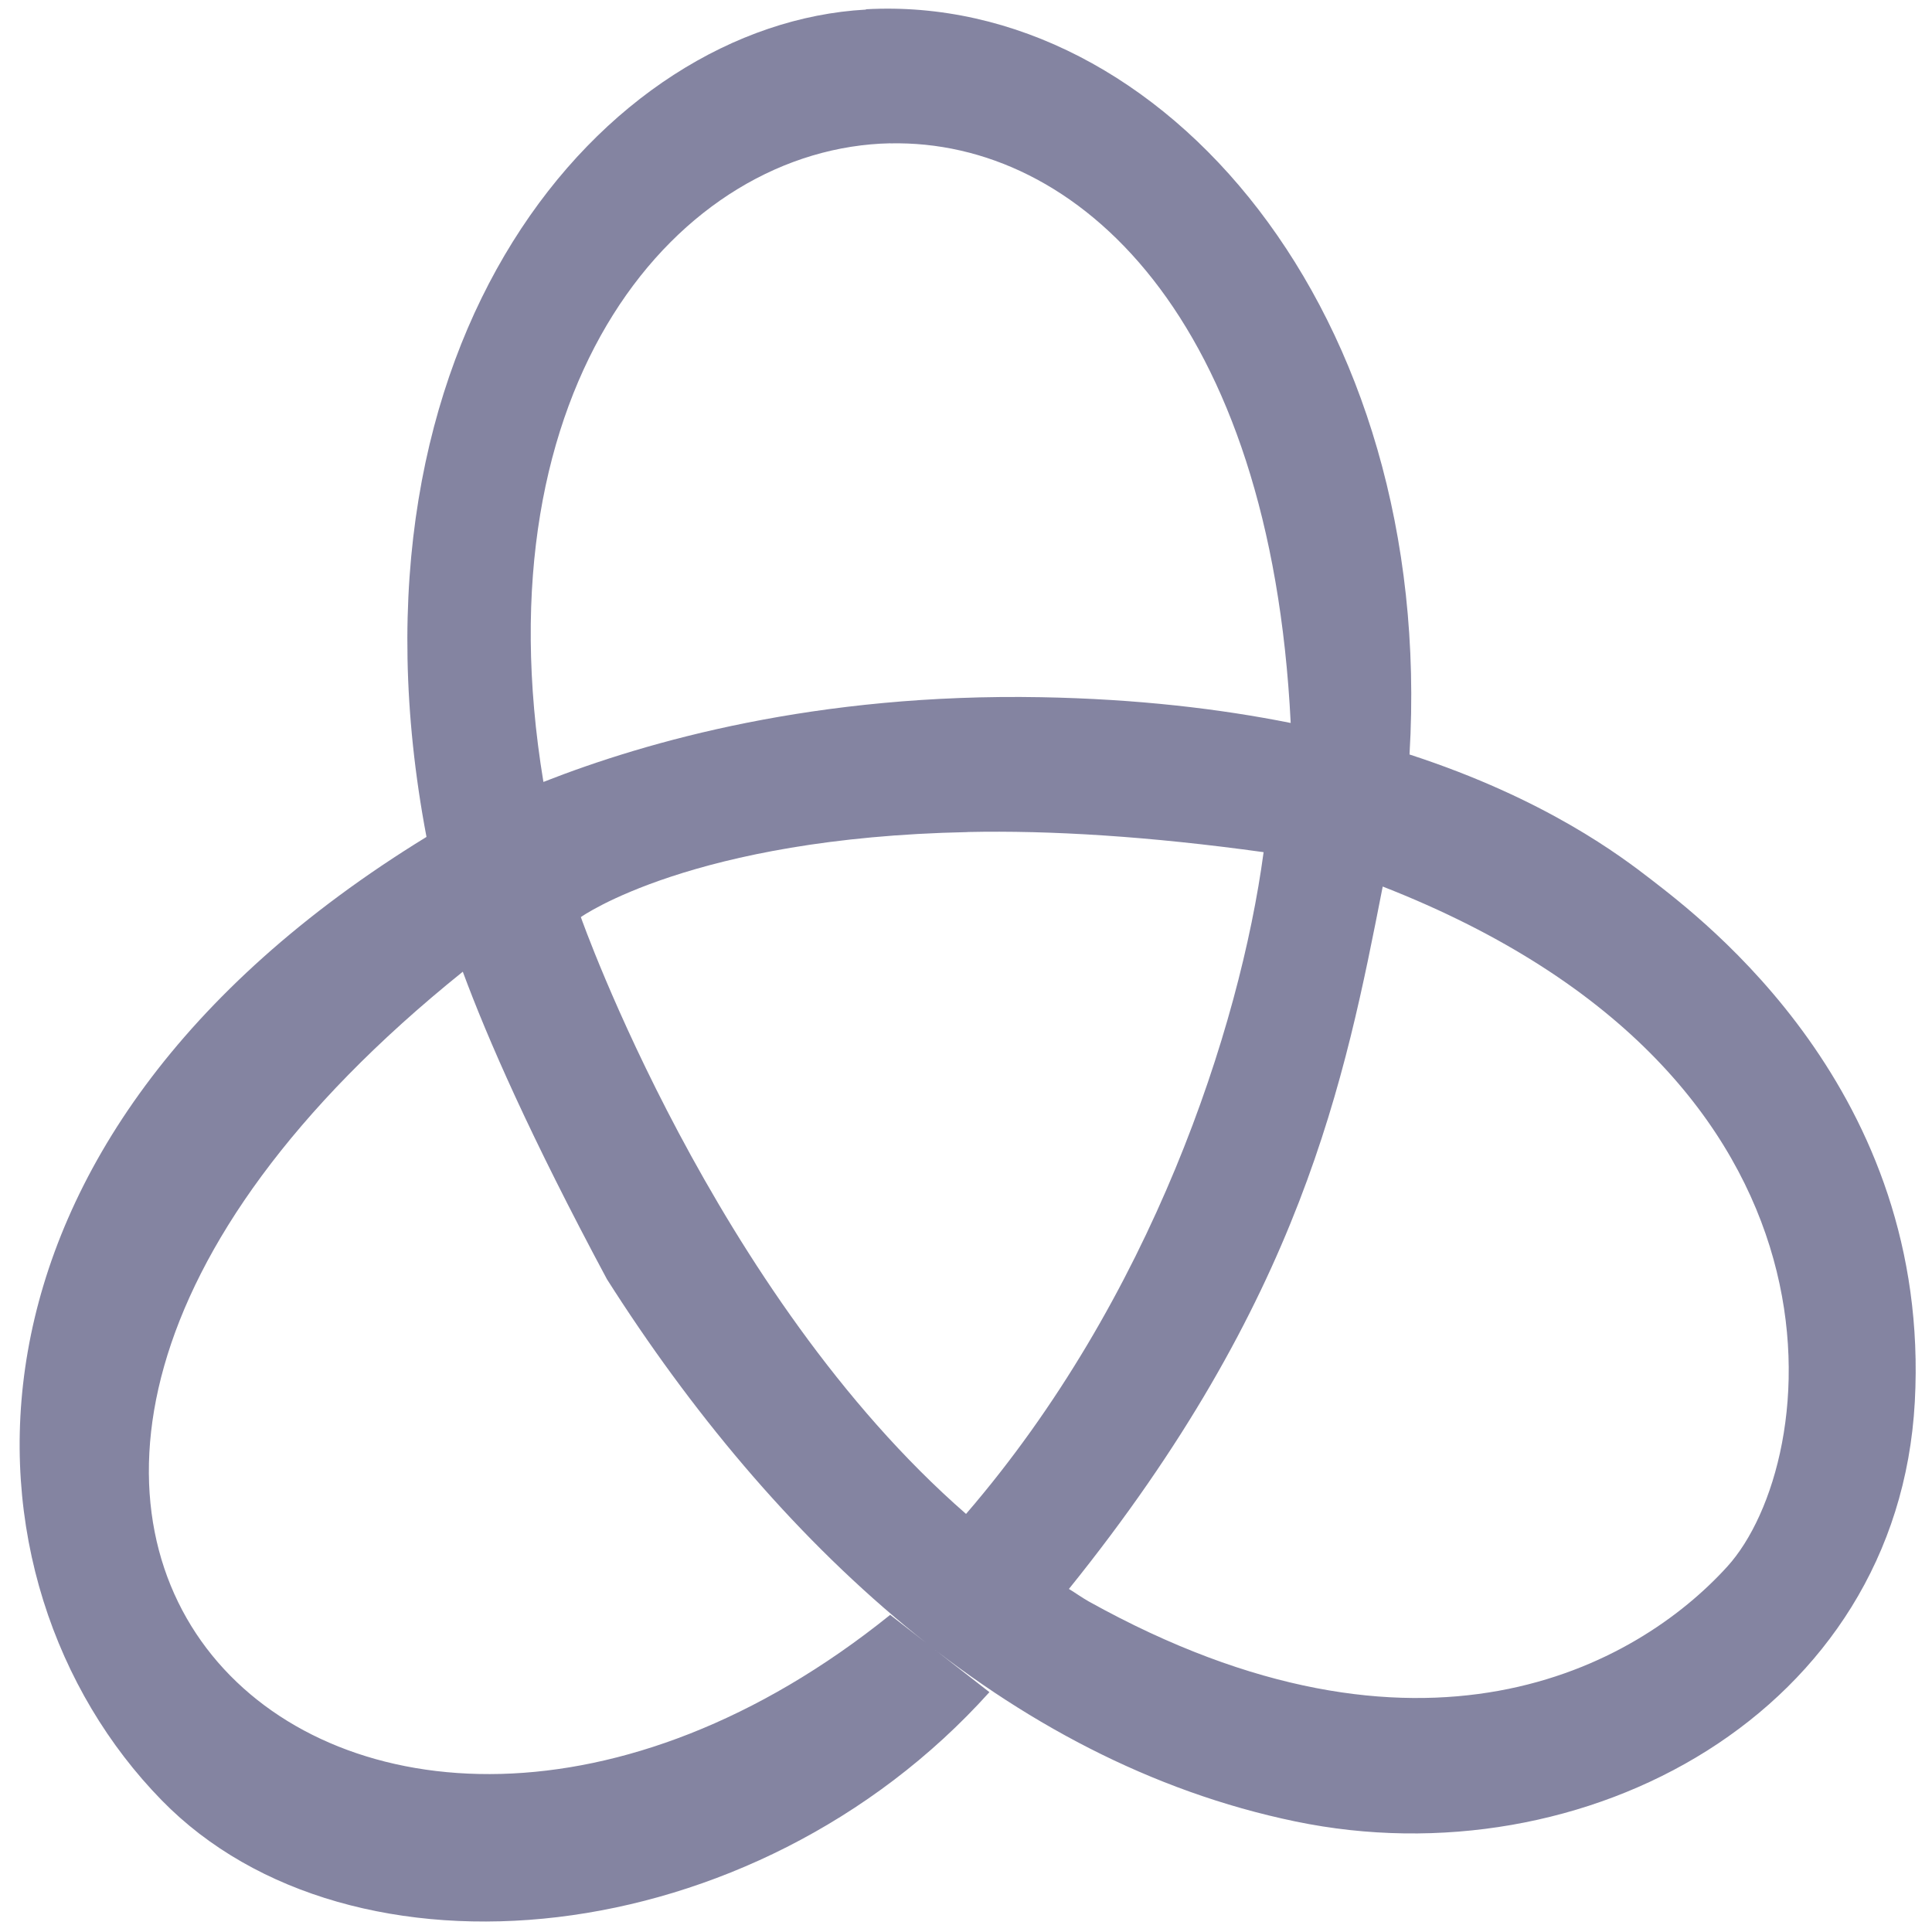 <?xml version="1.0" encoding="UTF-8" standalone="no"?>
<svg
   xmlns:dc="http://purl.org/dc/elements/1.1/"
   xmlns:cc="http://creativecommons.org/ns#"
   xmlns:rdf="http://www.w3.org/1999/02/22-rdf-syntax-ns#"
   xmlns:svg="http://www.w3.org/2000/svg"
   xmlns="http://www.w3.org/2000/svg"
   xmlns:sodipodi="http://sodipodi.sourceforge.net/DTD/sodipodi-0.dtd"
   xmlns:inkscape="http://www.inkscape.org/namespaces/inkscape"
   viewBox="0 0 48 48"
   id="svg2"
   version="1.1"
   inkscape:version="0.91 r13725"
   sodipodi:docname="easystroke.svg">
  <sodipodi:namedview
     pagecolor="#ffffff"
     bordercolor="#666666"
     borderopacity="1"
     objecttolerance="10"
     gridtolerance="10"
     guidetolerance="10"
     inkscape:pageopacity="0"
     inkscape:pageshadow="2"
     inkscape:window-width="1280"
     inkscape:window-height="694"
     id="namedview21"
     showgrid="false"
     inkscape:zoom="4.9166667"
     inkscape:cx="24"
     inkscape:cy="24"
     inkscape:window-x="0"
     inkscape:window-y="0"
     inkscape:window-maximized="1"
     inkscape:current-layer="svg2" />
  <defs
     id="defs4">
    <linearGradient
       gradientUnits="userSpaceOnUse"
       y2="503.8"
       x2="409.57"
       y1="552.8"
       x1="408.57"
       id="linearGradient6">
      <stop
         stop-color="#197cf1"
         id="stop8" />
      <stop
         offset="1"
         stop-color="#59d0ff"
         id="stop10" />
    </linearGradient>
    <linearGradient
       id="0"
       y1="-15.394"
       x2="0"
       y2="-39.39"
       gradientUnits="userSpaceOnUse">
      <stop
         stop-color="#2c3e50"
         id="stop13" />
      <stop
         offset="1"
         stop-color="#5b7085"
         id="stop15" />
    </linearGradient>
  </defs>
  <path
     d="M 21.515,0.238 C 15.015,0.597 8.25,8.415 10.596,20.793 -1.761,28.374 -1.268,39.316 4.016,44.726 8.701,49.526 18.713,48.565 24.582,42.041 L 22.116,40.121 C 8.822,50.826 -5.591,37.882 11.498,24.142 c 0.621,1.677 1.677,4.087 3.582,7.641 4.129,6.496 9.928,11.983 17.102,13.47 7.172,1.492 14.973,-2.702 15.391,-10.427 C 47.99,27.104 42.278,22.827 41.026,21.854 40.281,21.279 38.41,19.848 35.019,18.745 35.672,7.753 28.874,-0.176 21.515,0.23 M 22.123,3.562 C 26.763,3.467 31.566,7.877 32.067,17.962 30.303,17.609 28.251,17.366 25.871,17.322 20.291,17.22 16.086,18.412 13.501,19.427 11.864,9.521 16.881,3.667 22.123,3.56 Z m 1.918,17.109 c 2.063,-0.044 4.511,0.107 7.353,0.501 -0.589,4.381 -2.792,11.102 -7.393,16.441 -6.275,-5.471 -9.57,-14.828 -9.57,-14.828 0,0 2.761,-1.972 9.611,-2.112 m 10.311,1.353 c 12.12,4.737 10.912,14.304 8.562,16.894 -2.253,2.483 -7.608,5.46 -15.863,0.869 -0.169,-0.095 -0.327,-0.21 -0.495,-0.312 5.792,-7.187 6.854,-12.645 7.796,-17.45"
     id="path19"
     style="fill:#6f6f91;fill-opacity:0.85"
     inkscape:connector-curvature="0" />
</svg>
